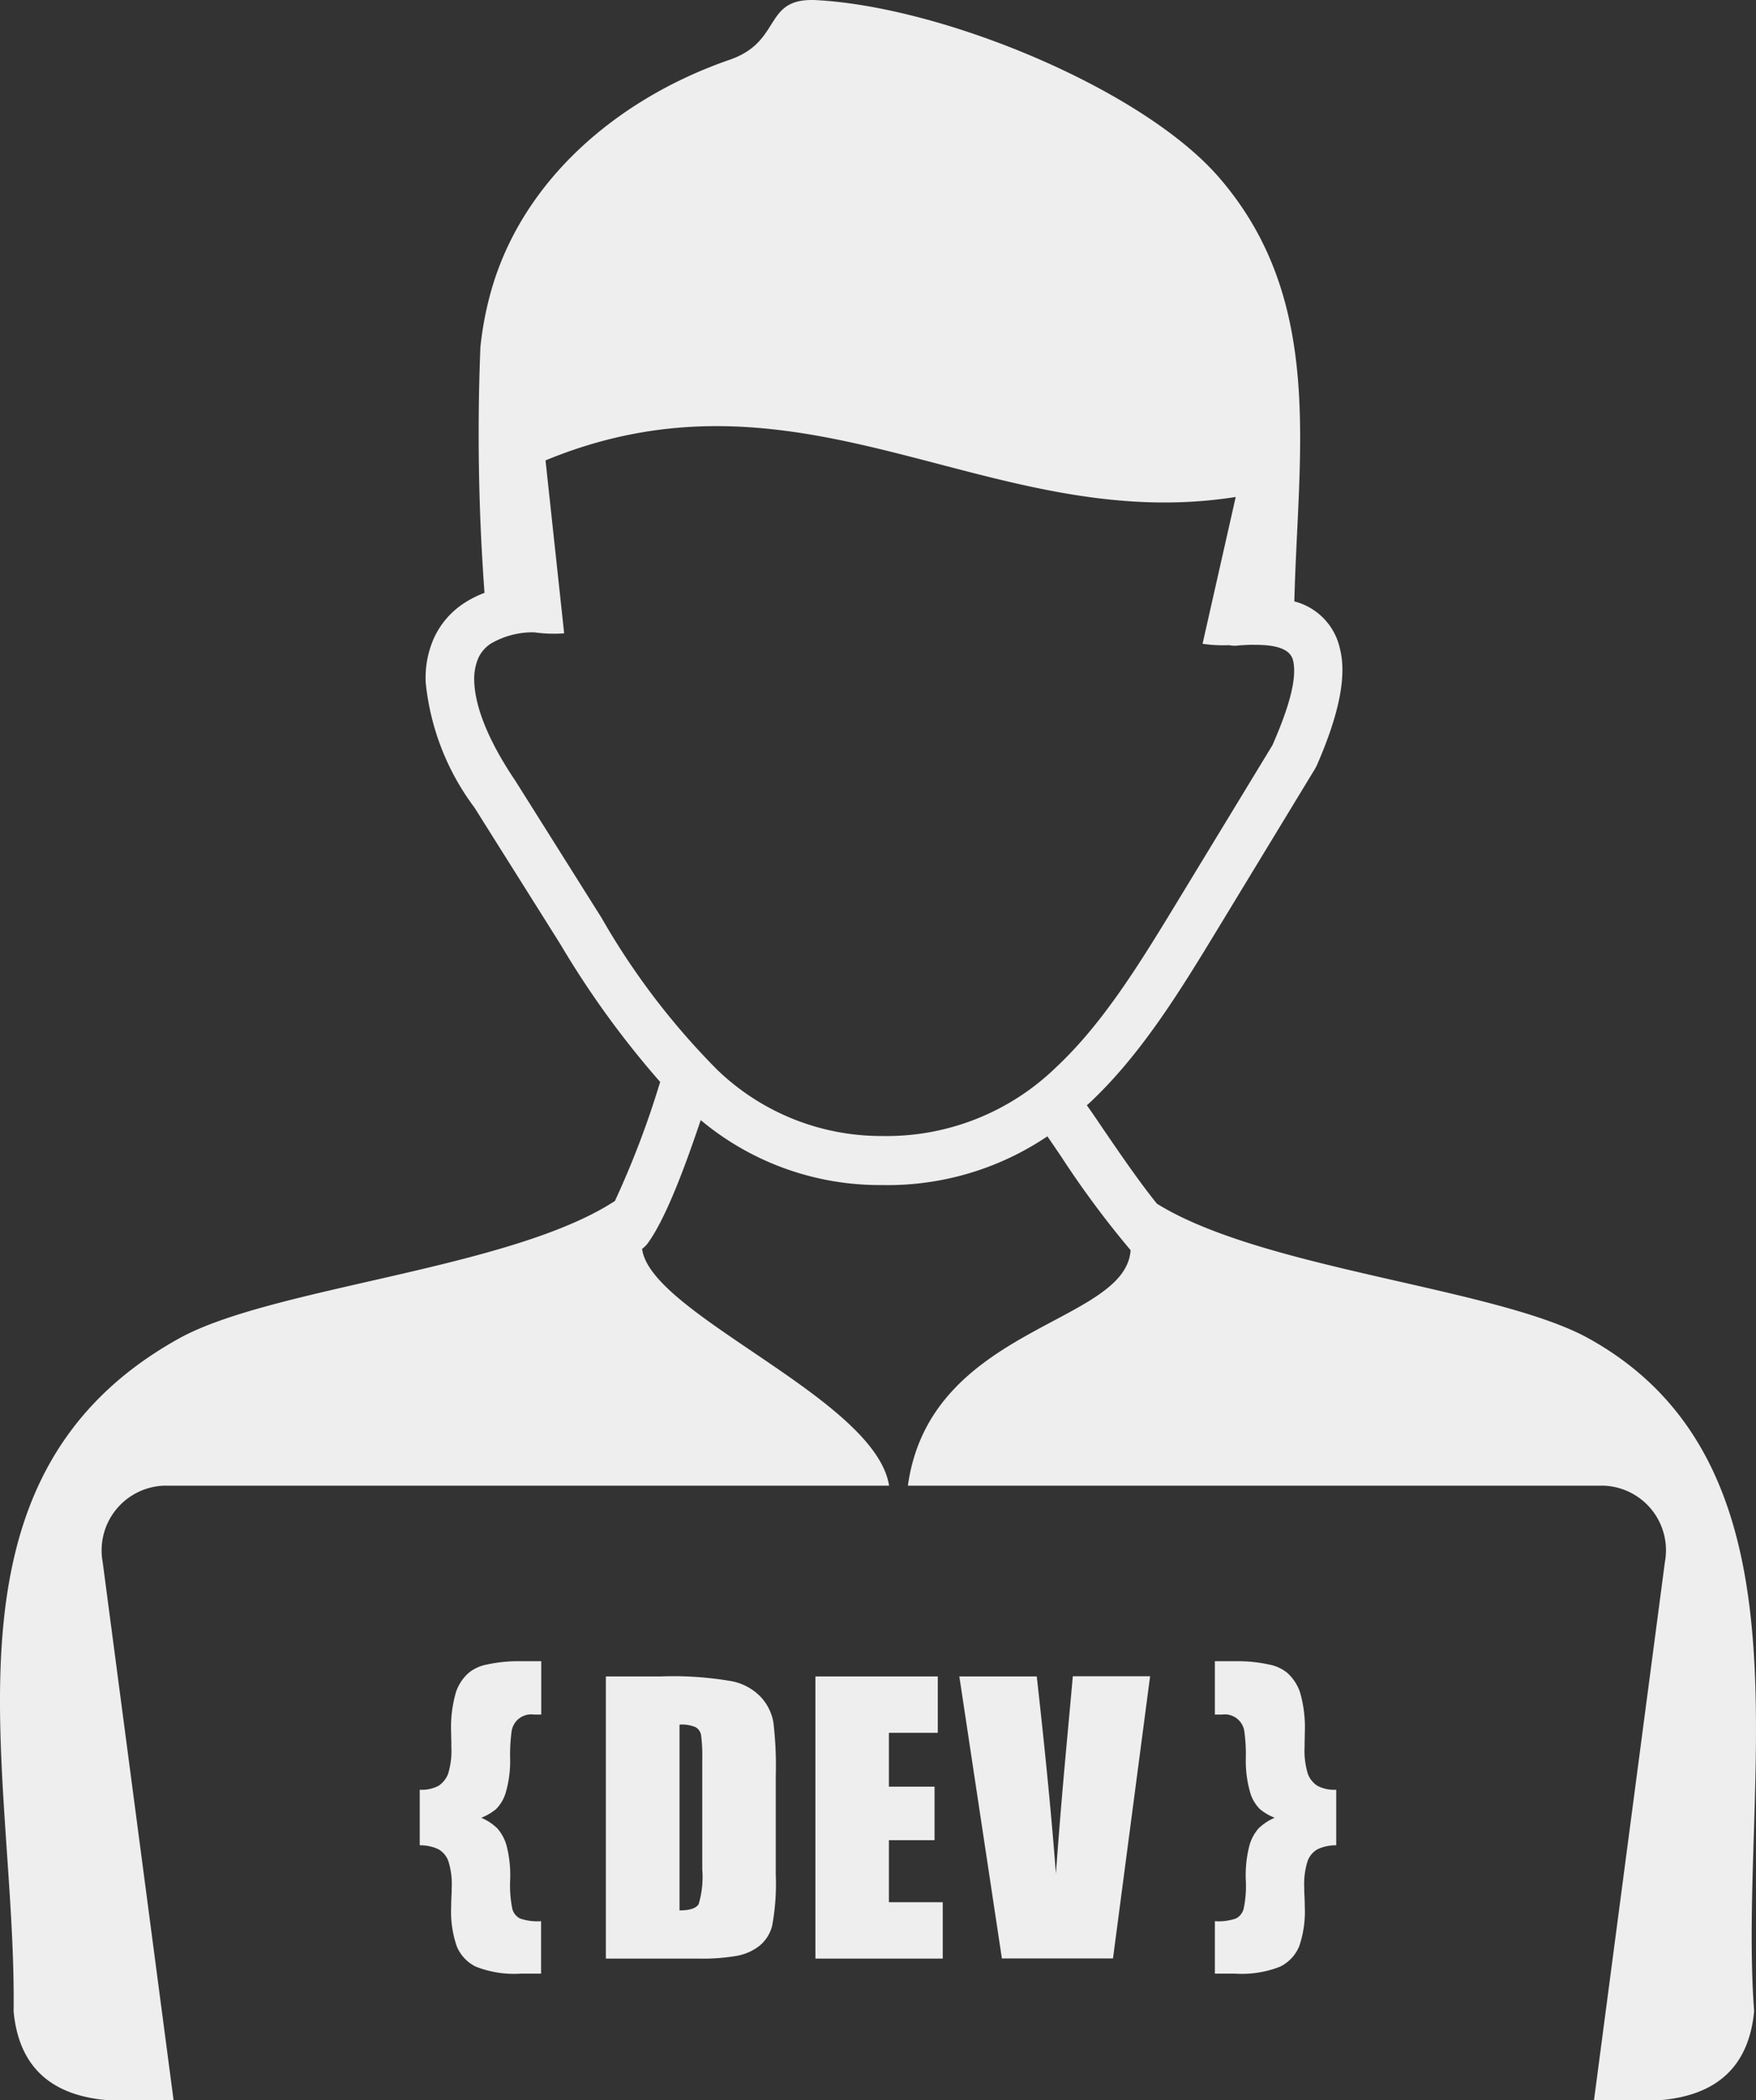 <svg xmlns="http://www.w3.org/2000/svg" width="102.735" height="122.888" viewBox="0 0 102.735 122.888">
  <rect x="0" y="0" width="102.735" height="122.888" fill="#333333" stroke="none"/>
  <path id="Caminho_1" data-name="Caminho 1" d="M31.25,37a4.855,4.855,0,0,0-2.54.66,2.033,2.033,0,0,0-.73.84,3.106,3.106,0,0,0-.24,1.35c.04,1.53.85,3.53,2.4,5.83l.02.03,5.03,8a42.707,42.707,0,0,0,6.76,8.88,13.819,13.819,0,0,0,9.65,3.88,14.225,14.225,0,0,0,10.21-4.05c2.71-2.54,4.85-6.02,6.96-9.49l5.67-9.33c1.06-2.41,1.44-4.02,1.2-4.97-.14-.56-.76-.84-1.82-.89-.22-.01-.46-.01-.69-.01-.25.01-.52.02-.79.05a1.6,1.6,0,0,1-.44-.03,8.183,8.183,0,0,1-1.55-.08l1.94-8.59c-14.4,2.27-25.17-8.42-40.38-2.14L33,37.06A8.269,8.269,0,0,1,31.25,37Zm4.2,61.09h3.21a19.855,19.855,0,0,1,4.2.29,3.2,3.2,0,0,1,1.67.94,2.91,2.91,0,0,1,.71,1.45,21.435,21.435,0,0,1,.14,3.15v5.78a13.357,13.357,0,0,1-.21,2.97,2.2,2.2,0,0,1-.73,1.17,3.013,3.013,0,0,1-1.29.59,11.747,11.747,0,0,1-2.3.17H35.44V98.09Zm4.3,2.82v10.87c.61,0,.98-.13,1.12-.37a5.565,5.565,0,0,0,.21-2.03v-6.42a9.666,9.666,0,0,0-.07-1.44.657.657,0,0,0-.32-.46,2.025,2.025,0,0,0-.94-.15Zm7.96-2.82h7.15v3.3H52v3.15h2.67v3.13H52v3.63h3.15v3.3H47.7V98.09Zm19.57,0-2.17,16.5h-6.5l-2.49-16.5h4.53q.765,6.825,1.12,11.54c.23-3.18.48-6,.71-8.47l.28-3.08h4.52Zm-35.62-.88v3.11h-.43a1.158,1.158,0,0,0-1.31,1.03,9.948,9.948,0,0,0-.08,1.56,6.649,6.649,0,0,1-.27,2.02,2.32,2.32,0,0,1-.54.91,3.163,3.163,0,0,1-.88.52,3.053,3.053,0,0,1,.94.62,2.574,2.574,0,0,1,.53.97,6.963,6.963,0,0,1,.22,2.08,6.911,6.911,0,0,0,.13,1.67.888.888,0,0,0,.44.55,3.08,3.08,0,0,0,1.24.16v3.07H30.46a6.137,6.137,0,0,1-2.63-.41,2.317,2.317,0,0,1-1.11-1.18,6.255,6.255,0,0,1-.33-2.33c0-.23.01-.46.02-.68.01-.14.01-.28.01-.43a4.42,4.42,0,0,0-.2-1.57,1.31,1.31,0,0,0-.58-.68,2.5,2.5,0,0,0-1.09-.23v-3.25a2.121,2.121,0,0,0,1.1-.23,1.473,1.473,0,0,0,.56-.7,4.606,4.606,0,0,0,.19-1.59v-.32c-.01-.15-.01-.29-.01-.44a7.435,7.435,0,0,1,.28-2.43,2.591,2.591,0,0,1,.77-1.15,2.368,2.368,0,0,1,1.01-.46,8.515,8.515,0,0,1,1.92-.2h1.29Zm39.41,0v3.11h.42a1.158,1.158,0,0,1,1.31,1.03,9.947,9.947,0,0,1,.08,1.56,6.649,6.649,0,0,0,.27,2.02,2.32,2.32,0,0,0,.54.91,3.163,3.163,0,0,0,.88.52,3.053,3.053,0,0,0-.94.62,2.574,2.574,0,0,0-.53.97,6.963,6.963,0,0,0-.22,2.08,6.411,6.411,0,0,1-.13,1.67.888.888,0,0,1-.44.55,3.08,3.08,0,0,1-1.24.16v3.07h1.19a6.106,6.106,0,0,0,2.63-.41A2.317,2.317,0,0,0,76,113.89a6.255,6.255,0,0,0,.33-2.33c0-.23-.01-.46-.02-.68-.01-.14-.01-.28-.01-.43a4.42,4.42,0,0,1,.2-1.57,1.31,1.31,0,0,1,.58-.68,2.5,2.5,0,0,1,1.09-.23v-3.25a2.121,2.121,0,0,1-1.1-.23,1.417,1.417,0,0,1-.56-.7,4.606,4.606,0,0,1-.19-1.59v-.32c.01-.15.01-.29.01-.44a7.435,7.435,0,0,0-.28-2.43,2.676,2.676,0,0,0-.77-1.15,2.368,2.368,0,0,0-1.01-.46,8.515,8.515,0,0,0-1.92-.2H71.07Zm4.65-62.02h0c.21-8.77,1.82-17.63-4.42-24.82C66.86,5.25,55.28.42,47.77.01,44.6-.16,45.81,2.42,42.68,3.5c-6.46,2.23-12.11,6.97-13.96,13.55a19.506,19.506,0,0,0-.62,3.26,126.842,126.842,0,0,0,.24,14.38,6.065,6.065,0,0,0-1.22.62,4.853,4.853,0,0,0-1.73,2.01,5.709,5.709,0,0,0-.49,2.62,14.626,14.626,0,0,0,2.85,7.31l5.03,8a53.592,53.592,0,0,0,5.84,8.06c-.11.32.01-.03-.06.18a52.885,52.885,0,0,1-2.59,6.78c-6.11,4-20.1,5.03-25.53,8.06C-4.38,86.59.97,103.62.79,117.68c.29,3.14,2.07,4.94,5.57,5.21h3.79L6,91.39a3.787,3.787,0,0,1,3.56-4.46H52.01c-.79-5.1-13.98-10.02-14.45-13.86a1.454,1.454,0,0,0,.35-.35c1.12-1.56,2.28-4.81,3.08-7.18a16.324,16.324,0,0,0,10.6,3.8,16.724,16.724,0,0,0,9.68-2.85c.26.37.52.76.8,1.17a55.84,55.84,0,0,0,4.07,5.49c-.29,4.37-11.73,4.42-13.03,13.78H93.84a3.782,3.782,0,0,1,3.56,4.46l-4.15,31.5h3.79c3.5-.27,5.28-2.07,5.58-5.21-.99-13.29,3.99-31.75-9.65-39.35-5.36-2.99-19.06-4.03-25.29-7.9-1.05-1.3-2.18-2.96-3.18-4.42-.32-.48-.63-.93-.92-1.34l.15-.13c2.99-2.8,5.24-6.45,7.45-10.09L76.92,45c.03-.05.06-.11.09-.16h0c1.34-3.05,1.78-5.29,1.38-6.87a3.659,3.659,0,0,0-2.67-2.78Z" transform="translate(0.006 -0.002)" fill="#eee" fill-rule="evenodd"/>
</svg>
